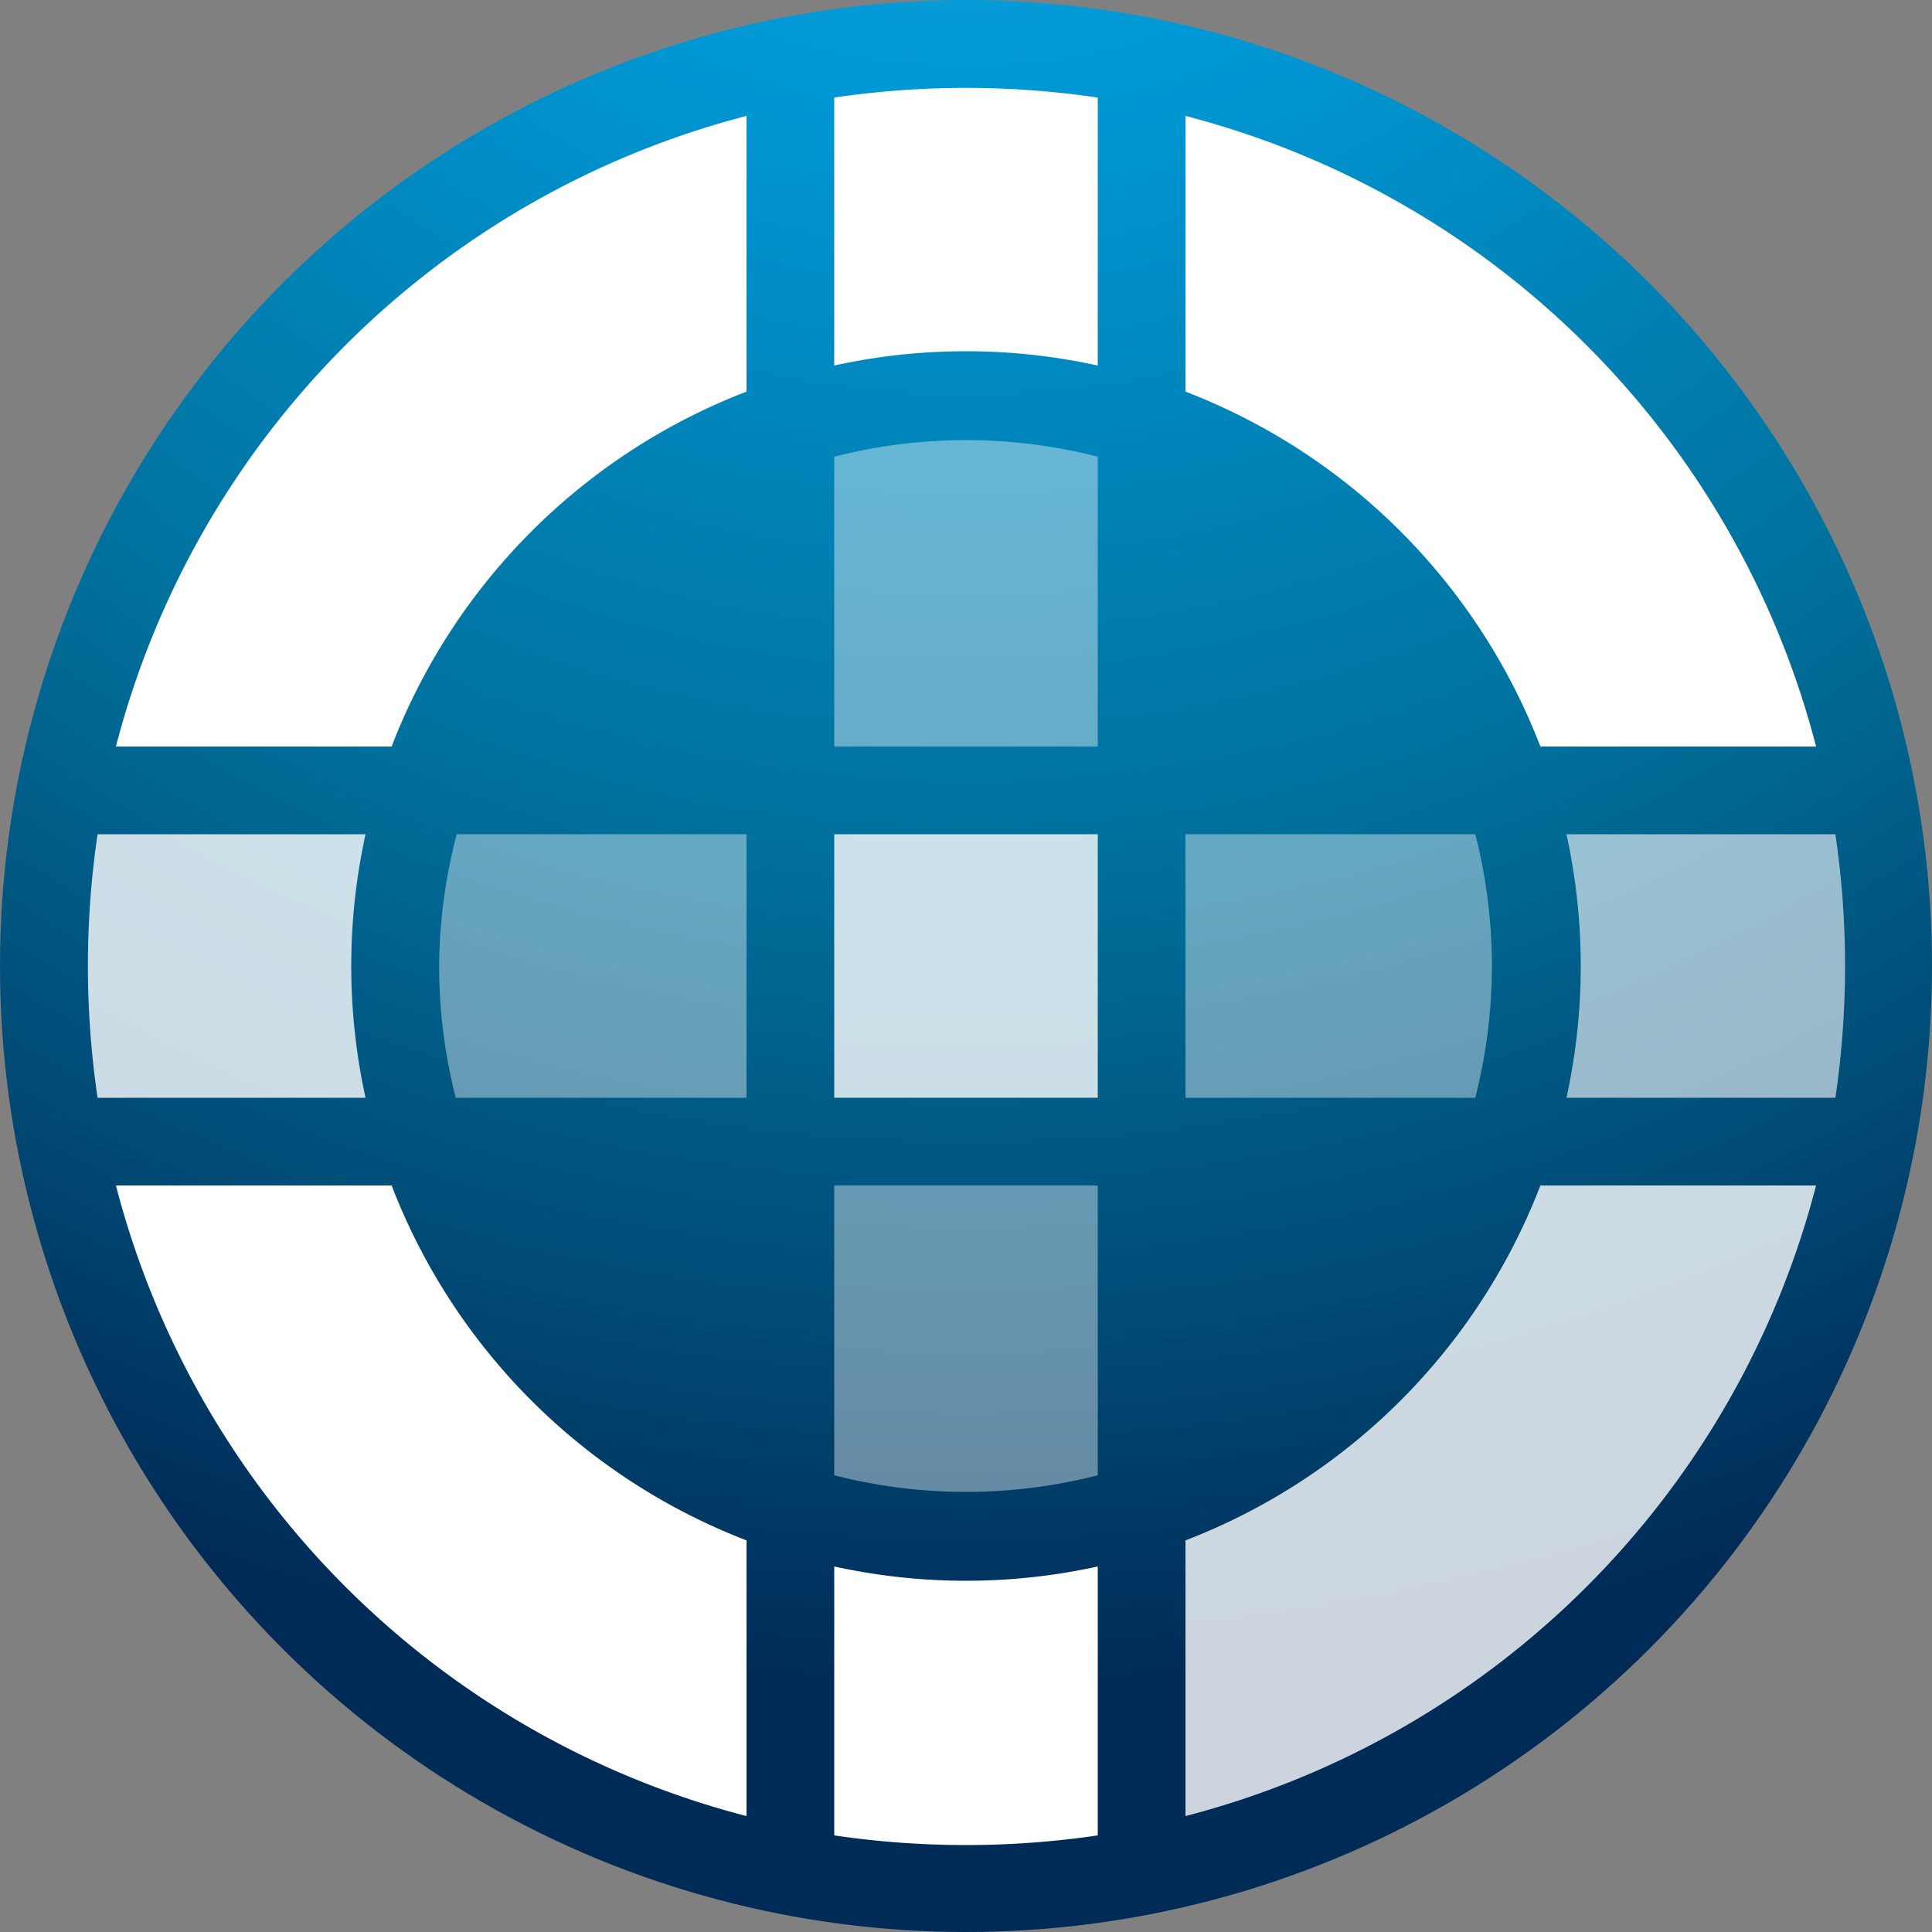 <svg xmlns="http://www.w3.org/2000/svg" xmlns:xlink="http://www.w3.org/1999/xlink" viewBox="0 0 100 100"><rect x="0" y="0" width="100" height="100" fill="#808080" stroke="none"/><defs><style>.cls-1{fill:url(#radial-gradient);}.cls-2{opacity:0.4;}.cls-3{fill:#fff;}.cls-4{opacity:0.8;}.cls-5{opacity:0.6;}</style><radialGradient id="radial-gradient" cx="50" cy="-29.63" r="116.67" gradientUnits="userSpaceOnUse"><stop offset="0" stop-color="#cae0ee"/><stop offset="0.02" stop-color="#b0d7eb"/><stop offset="0.07" stop-color="#7bc4e5"/><stop offset="0.12" stop-color="#4fb4df"/><stop offset="0.17" stop-color="#2da8db"/><stop offset="0.22" stop-color="#149fd8"/><stop offset="0.26" stop-color="#059ad7"/><stop offset="0.29" stop-color="#0098d6"/><stop offset="0.65" stop-color="#006e99"/><stop offset="0.91" stop-color="#003e69"/><stop offset="1" stop-color="#002b57"/></radialGradient></defs><title>logo_2</title><g id="Слой_2" data-name="Слой 2"><g id="Слой_1-2" data-name="Слой 1"><circle class="cls-1" cx="50" cy="50" r="50"/><g class="cls-2"><path class="cls-3" d="M56.82,38.64v-15a27.47,27.47,0,0,0-13.64,0V38.64Z"/></g><g class="cls-2"><path class="cls-3" d="M43.18,61.36v15a27.47,27.47,0,0,0,13.64,0v-15Z"/></g><g class="cls-4"><rect class="cls-3" x="43.18" y="43.18" width="13.64" height="13.64"/></g><g class="cls-5"><path class="cls-3" d="M81.82,50a32,32,0,0,1-.74,6.82H95a46.76,46.76,0,0,0,0-13.64H81.08A32,32,0,0,1,81.82,50Z"/></g><g class="cls-4"><path class="cls-3" d="M18.18,50a32,32,0,0,1,.74-6.82H5.05a46.76,46.76,0,0,0,0,13.64H18.92A32,32,0,0,1,18.18,50Z"/></g><path class="cls-3" d="M43.18,5.05V18.92a31.8,31.8,0,0,1,13.64,0V5.05a46.76,46.76,0,0,0-13.64,0Z"/><path class="cls-3" d="M56.82,95V81.08a31.8,31.8,0,0,1-13.64,0V95a46.76,46.76,0,0,0,13.64,0Z"/><path class="cls-3" d="M20.27,38.64A32,32,0,0,1,38.64,20.27V6A45.51,45.51,0,0,0,6,38.64Z"/><path class="cls-3" d="M61.36,20.27A32,32,0,0,1,79.73,38.64H94A45.51,45.51,0,0,0,61.36,6Z"/><path class="cls-3" d="M38.64,79.73A32,32,0,0,1,20.27,61.36H6A45.51,45.51,0,0,0,38.64,94Z"/><g class="cls-4"><path class="cls-3" d="M79.73,61.36A32,32,0,0,1,61.36,79.73V94A45.51,45.51,0,0,0,94,61.36Z"/></g><g class="cls-2"><path class="cls-3" d="M22.73,50a27.41,27.41,0,0,0,.86,6.82H38.64V43.18h-15A27.41,27.41,0,0,0,22.73,50Z"/></g><g class="cls-2"><path class="cls-3" d="M61.36,56.82h15a27.47,27.47,0,0,0,0-13.64h-15Z"/></g></g></g></svg>